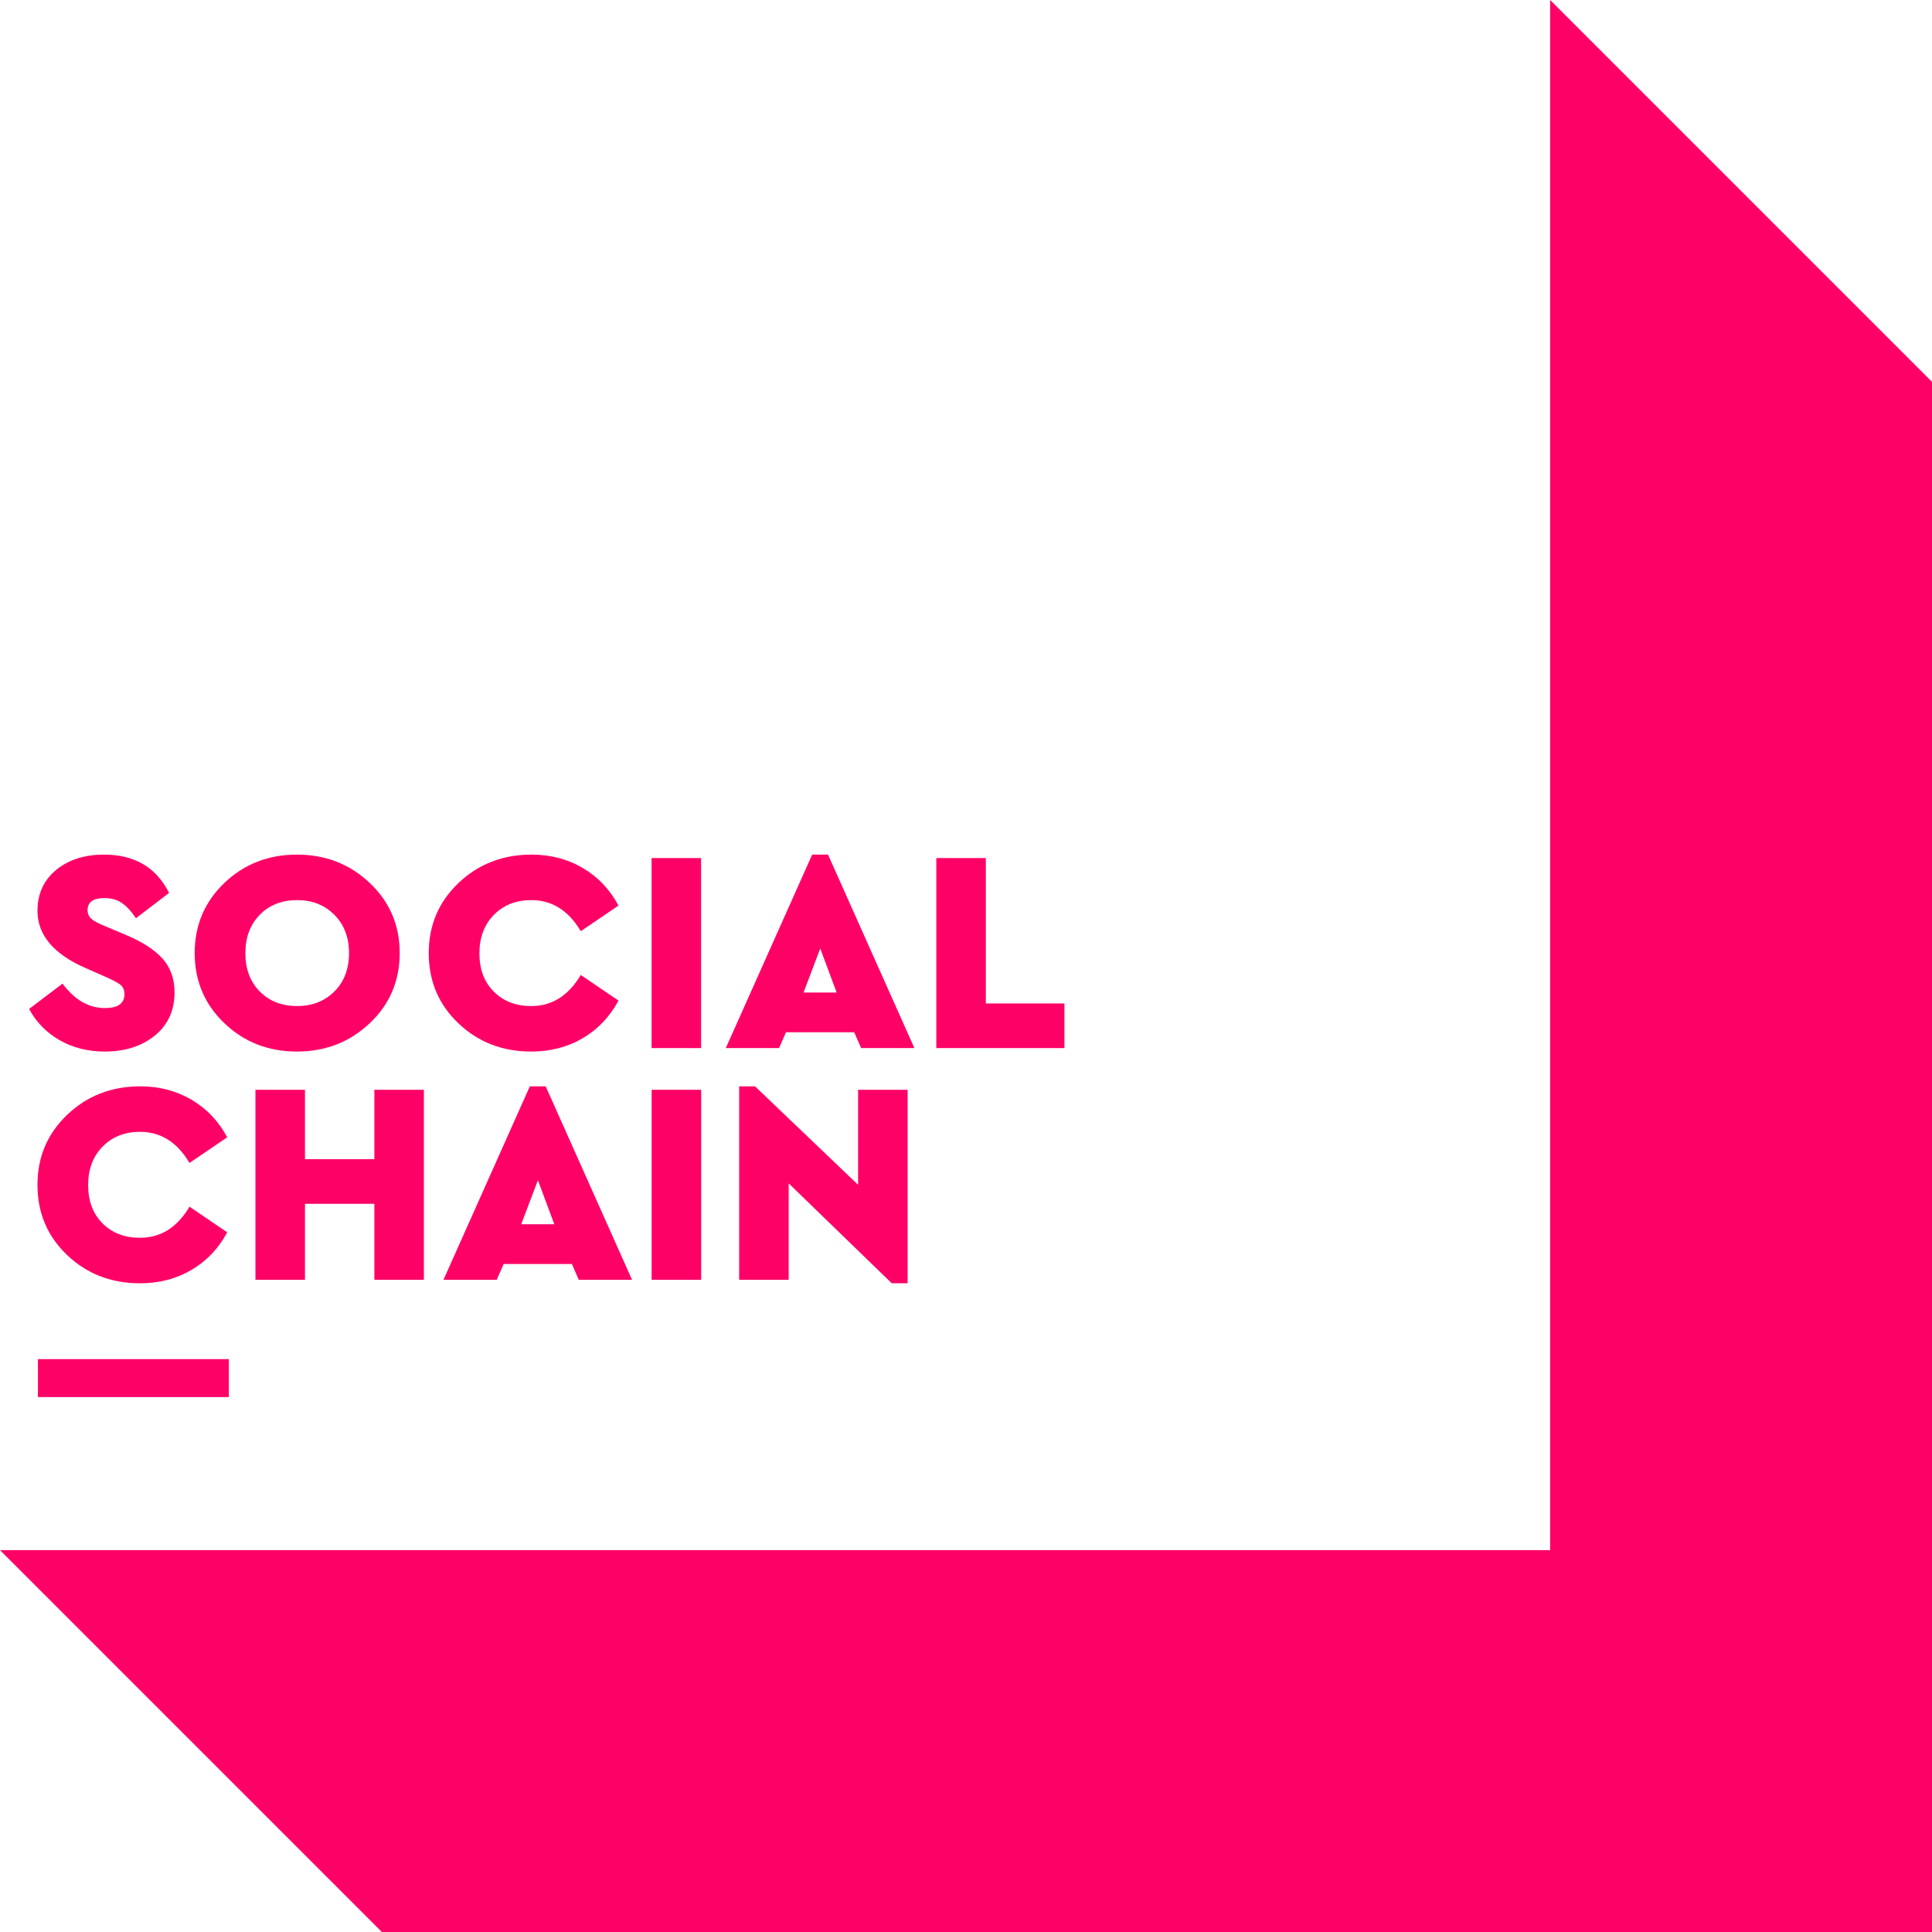 <?xml version="1.0" encoding="UTF-8" standalone="no"?>
<!-- Created with Inkscape (http://www.inkscape.org/) -->

<svg
   xmlns:dc="http://purl.org/dc/elements/1.1/"
   xmlns:cc="http://creativecommons.org/ns#"
   xmlns:rdf="http://www.w3.org/1999/02/22-rdf-syntax-ns#"
   xmlns:svg="http://www.w3.org/2000/svg"
   xmlns="http://www.w3.org/2000/svg"
   xmlns:sodipodi="http://sodipodi.sourceforge.net/DTD/sodipodi-0.dtd"
   xmlns:inkscape="http://www.inkscape.org/namespaces/inkscape"
   id="svg2"
   version="1.1"
   inkscape:version="0.92.2 5c3e80d, 2017-08-06"
   xml:space="preserve"
   width="696.335"
   height="696.336"
   viewBox="0 0 696.335 696.336"
   sodipodi:docname="59f94b90269fd600013970e8_social-chain.svg"><defs
     id="defs6"><clipPath
       clipPathUnits="userSpaceOnUse"
       id="clipPath16"><path
         d="M 0,1000 H 1000 V 0 H 0 Z"
         id="path18"
         inkscape:connector-curvature="0" /></clipPath></defs><sodipodi:namedview
     pagecolor="#ffffff"
     bordercolor="#666666"
     borderopacity="1"
     objecttolerance="10"
     gridtolerance="10"
     guidetolerance="10"
     inkscape:pageopacity="0"
     inkscape:pageshadow="2"
     inkscape:window-width="640"
     inkscape:window-height="480"
     id="namedview4"
     showgrid="false"
     inkscape:zoom="0.1888"
     inkscape:cx="-289.33315"
     inkscape:cy="350.72513"
     inkscape:window-x="0"
     inkscape:window-y="0"
     inkscape:window-maximized="0"
     inkscape:current-layer="g10"
     fit-margin-top="0"
     fit-margin-left="0"
     fit-margin-right="0"
     fit-margin-bottom="0" /><g
     id="g10"
     inkscape:groupmode="layer"
     inkscape:label="social-chain-seeklogo.com"
     transform="matrix(1.25,0,0,-1.25,-252.257,970.611)"><g
       id="g12"><g
         id="g14"
         clip-path="url(#clipPath16)"><g
           id="g20"
           transform="translate(232.042,485.824)"><path
             d="m 0,0 c -4.649,0 -8.717,2.352 -12.204,7.057 l -9.63,-7.306 c 1.992,-3.764 4.898,-6.753 8.717,-8.966 3.819,-2.214 8.192,-3.322 13.117,-3.322 5.812,0 10.613,1.537 14.404,4.608 3.791,3.072 5.687,7.237 5.687,12.495 0,3.874 -1.148,7.099 -3.445,9.672 -2.297,2.574 -5.826,4.856 -10.585,6.849 l -6.31,2.657 c -1.771,0.719 -3.002,1.397 -3.694,2.033 -0.692,0.637 -1.038,1.454 -1.038,2.45 0,2.325 1.632,3.487 4.898,3.487 1.937,0 3.598,-0.471 4.981,-1.412 1.384,-0.941 2.74,-2.407 4.069,-4.4 l 9.546,7.306 C 14.805,40.569 8.551,44.25 -0.249,44.25 c -5.645,0 -10.253,-1.481 -13.823,-4.442 -3.57,-2.961 -5.354,-6.877 -5.354,-11.748 0,-6.973 4.621,-12.48 13.864,-16.52 L 0.083,9.049 C 2.242,8.108 3.709,7.333 4.484,6.725 5.258,6.115 5.646,5.203 5.646,3.985 5.646,1.328 3.764,0 0,0"
             style="fill:#ff0066;fill-opacity:1;fill-rule:nonzero;stroke:none"
             id="path22"
             inkscape:connector-curvature="0" /></g><g
           id="g24"
           transform="translate(276.708,512.722)"><path
             d="m 0,0 c 2.767,2.823 6.365,4.234 10.793,4.234 4.316,0 7.887,-1.411 10.709,-4.234 2.823,-2.823 4.234,-6.503 4.234,-11.041 0,-4.594 -1.411,-8.289 -4.234,-11.084 -2.822,-2.795 -6.393,-4.192 -10.709,-4.192 -4.428,0 -8.026,1.397 -10.793,4.192 -2.767,2.795 -4.151,6.49 -4.151,11.084 0,4.538 1.384,8.218 4.151,11.041 m 10.71,-39.435 c 8.246,0 15.248,2.727 21.004,8.178 5.755,5.451 8.634,12.19 8.634,20.216 0,8.025 -2.879,14.763 -8.634,20.215 -5.756,5.452 -12.758,8.177 -21.004,8.177 -8.247,0 -15.221,-2.725 -20.922,-8.177 -5.7,-5.452 -8.551,-12.19 -8.551,-20.215 0,-8.026 2.851,-14.765 8.551,-20.216 5.701,-5.451 12.675,-8.178 20.922,-8.178"
             style="fill:#ff0066;fill-opacity:1;fill-rule:nonzero;stroke:none"
             id="path26"
             inkscape:connector-curvature="0" /></g><g
           id="g28"
           transform="translate(333.981,481.423)"><path
             d="m 0,0 c 5.701,-5.424 12.702,-8.136 21.004,-8.136 5.535,0 10.489,1.287 14.861,3.86 4.373,2.574 7.803,6.185 10.295,10.835 L 35.284,13.947 C 31.741,7.97 26.982,4.981 21.004,4.981 c -4.428,0 -8.025,1.384 -10.792,4.151 -2.768,2.767 -4.151,6.448 -4.151,11.042 0,4.594 1.397,8.302 4.192,11.125 2.795,2.823 6.379,4.234 10.751,4.234 5.978,0 10.737,-2.989 14.28,-8.967 L 46.16,33.955 C 43.668,38.604 40.238,42.216 35.865,44.789 31.493,47.363 26.566,48.65 21.087,48.65 12.785,48.65 5.77,45.924 0.042,40.473 -5.687,35.021 -8.551,28.283 -8.551,20.257 -8.551,12.177 -5.7,5.424 0,0"
             style="fill:#ff0066;fill-opacity:1;fill-rule:nonzero;stroke:none"
             id="path30"
             inkscape:connector-curvature="0" /></g><path
           d="m 403.957,529.077 h -14.279 v -54.793 h 14.279 z"
           style="fill:#ff0066;fill-opacity:1;fill-rule:nonzero;stroke:none"
           id="path32"
           inkscape:connector-curvature="0" /><g
           id="g34"
           transform="translate(438.314,503.009)"><path
             d="M 0,0 4.732,-12.702 H -4.815 Z M -9.879,-24.159 H 9.796 l 1.993,-4.566 H 27.147 L 2.241,27.064 h -4.566 l -24.906,-55.789 h 15.359 z"
             style="fill:#ff0066;fill-opacity:1;fill-rule:nonzero;stroke:none"
             id="path36"
             inkscape:connector-curvature="0" /></g><g
           id="g38"
           transform="translate(508.722,487.152)"><path
             d="M 0,0 H -22.665 V 41.925 H -36.944 V -12.868 H 0 Z"
             style="fill:#ff0066;fill-opacity:1;fill-rule:nonzero;stroke:none"
             id="path40"
             inkscape:connector-curvature="0" /></g><g
           id="g42"
           transform="translate(221.205,455.079)"><path
             d="m 0,0 c -5.729,-5.452 -8.593,-12.19 -8.593,-20.215 0,-8.081 2.851,-14.834 8.551,-20.258 5.701,-5.424 12.702,-8.136 21.005,-8.136 5.534,0 10.488,1.287 14.86,3.861 4.373,2.573 7.804,6.185 10.295,10.834 l -10.876,7.389 c -3.543,-5.978 -8.303,-8.966 -14.279,-8.966 -4.429,0 -8.026,1.384 -10.793,4.15 -2.768,2.768 -4.151,6.449 -4.151,11.042 0,4.594 1.397,8.302 4.192,11.125 2.795,2.823 6.379,4.234 10.752,4.234 5.976,0 10.736,-2.989 14.279,-8.966 l 10.876,7.389 C 43.627,-1.868 40.196,1.743 35.823,4.317 31.451,6.89 26.525,8.177 21.045,8.177 12.743,8.177 5.728,5.452 0,0"
             style="fill:#ff0066;fill-opacity:1;fill-rule:nonzero;stroke:none"
             id="path44"
             inkscape:connector-curvature="0" /></g><g
           id="g46"
           transform="translate(324.027,407.467)"><path
             d="M 0,0 V 54.793 H -14.28 V 34.786 H -34.288 V 54.793 H -48.567 V 0 h 14.279 V 21.917 H -14.28 V 0 Z"
             style="fill:#ff0066;fill-opacity:1;fill-rule:nonzero;stroke:none"
             id="path48"
             inkscape:connector-curvature="0" /></g><g
           id="g50"
           transform="translate(352.089,423.49)"><path
             d="M 0,0 4.815,12.702 9.548,0 Z m 2.49,39.767 -24.905,-55.79 h 15.359 l 1.992,4.566 h 19.676 l 1.992,-4.566 H 31.963 L 7.056,39.767 Z"
             style="fill:#ff0066;fill-opacity:1;fill-rule:nonzero;stroke:none"
             id="path52"
             inkscape:connector-curvature="0" /></g><path
           d="m 389.699,407.467 h 14.279 v 54.793 h -14.279 z"
           style="fill:#ff0066;fill-opacity:1;fill-rule:nonzero;stroke:none"
           id="path54"
           inkscape:connector-curvature="0" /><g
           id="g56"
           transform="translate(449.225,434.864)"><path
             d="m 0,0 -29.721,28.393 h -4.566 v -55.79 h 14.279 V 0.415 L 9.714,-28.394 h 4.566 v 55.79 H 0 Z"
             style="fill:#ff0066;fill-opacity:1;fill-rule:nonzero;stroke:none"
             id="path58"
             inkscape:connector-curvature="0" /></g><g
           id="g60"
           transform="translate(648.769,776.489)"><path
             d="m 0,0 v -446.964 h -446.964 l 110.105,-110.105 h 446.963 v 446.965 z"
             style="fill:#ff0066;fill-opacity:1;fill-rule:nonzero;stroke:none"
             id="path62"
             inkscape:connector-curvature="0" /></g><path
           d="m 212.741,373.663 h 55.052 v 10.936 h -55.052 z"
           style="fill:#ff0066;fill-opacity:1;fill-rule:nonzero;stroke:none"
           id="path64"
           inkscape:connector-curvature="0" /></g></g></g></svg>
